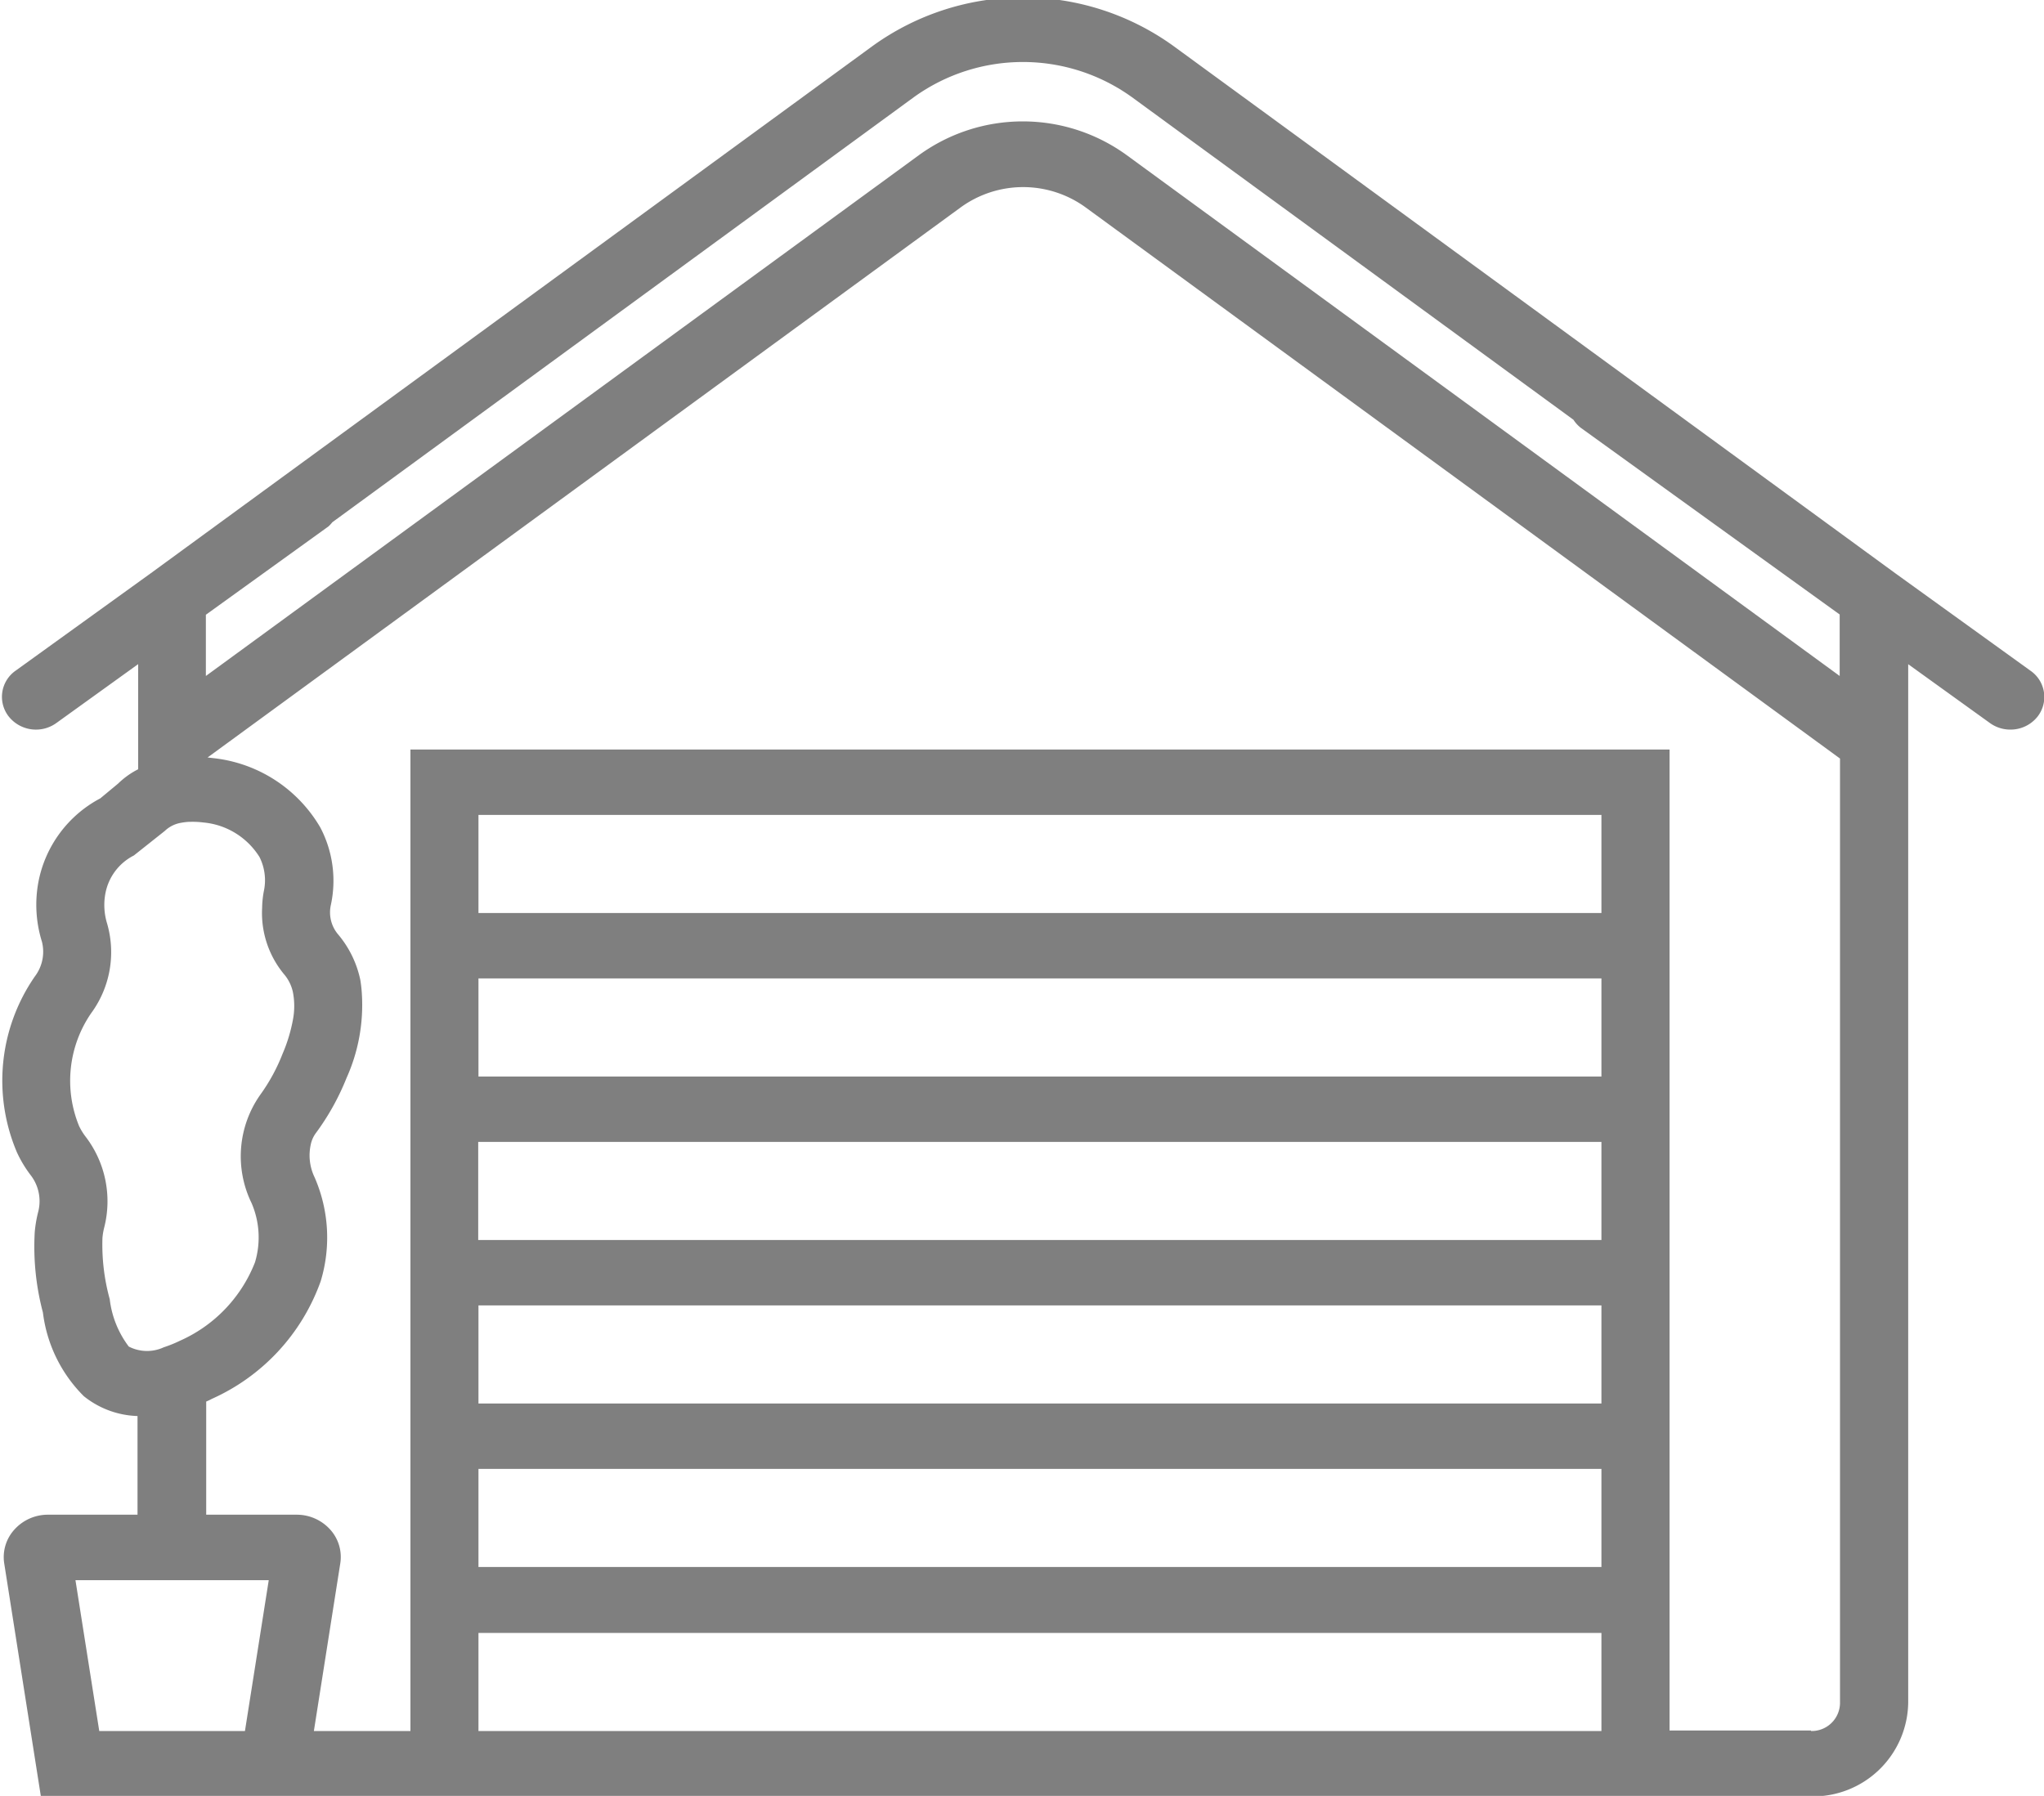 <svg xmlns="http://www.w3.org/2000/svg" width="25" height="21.969" viewBox="0 0 25 21.969">
  <defs>
    <style>
      .cls-1 {
        fill-rule: evenodd;
        opacity: 0.5;
      }
    </style>
  </defs>
  <path id="garage.svg" class="cls-1" d="M894.148,570.236l-1.656-1.194-8.829-6.45a3.144,3.144,0,0,0-3.675,0l-8.829,6.45-1.656,1.194a0.39,0.39,0,0,0-.083.56,0.426,0.426,0,0,0,.583.079l1-.72v1.286a0.99,0.99,0,0,0-.245.175l-0.218.181a1.469,1.469,0,0,0-.757,1.022,1.518,1.518,0,0,0,.043.732,0.5,0.5,0,0,1-.087.425,2.239,2.239,0,0,0-.219,2.151,1.468,1.468,0,0,0,.17.282,0.52,0.52,0,0,1,.091.443,1.545,1.545,0,0,0-.043.249,3.143,3.143,0,0,0,.1.986,1.743,1.743,0,0,0,.5,1.023,1.1,1.1,0,0,0,.657.243v1.207H869.9a0.549,0.549,0,0,0-.41.181,0.5,0.5,0,0,0-.125.417l0.448,2.848h21.654a1.164,1.164,0,0,0,1.185-1.14v-12.71l1,0.72a0.426,0.426,0,0,0,.249.08,0.422,0.422,0,0,0,.334-0.16A0.39,0.39,0,0,0,894.148,570.236Zm-23.493,7.687a2.507,2.507,0,0,1-.089-0.749,0.809,0.809,0,0,1,.022-0.129,1.3,1.3,0,0,0-.23-1.112,0.73,0.73,0,0,1-.078-0.128,1.46,1.46,0,0,1,.148-1.38,1.26,1.26,0,0,0,.194-1.1,0.77,0.77,0,0,1-.021-0.359,0.656,0.656,0,0,1,.349-0.47l0.378-.3a0.379,0.379,0,0,1,.2-0.1,0.687,0.687,0,0,1,.105-0.012h0.02a1.045,1.045,0,0,1,.146.008,0.905,0.905,0,0,1,.688.423,0.633,0.633,0,0,1,.052.422,1.221,1.221,0,0,0-.02.2,1.173,1.173,0,0,0,.277.822,0.5,0.5,0,0,1,.1.211,0.892,0.892,0,0,1,0,.334,1.942,1.942,0,0,1-.127.418,2.245,2.245,0,0,1-.272.5,1.306,1.306,0,0,0-.107,1.326,1.061,1.061,0,0,1,.042.724,1.744,1.744,0,0,1-.916.959,1.588,1.588,0,0,1-.2.081,0.487,0.487,0,0,1-.428-0.009A1.19,1.19,0,0,1,870.655,577.923Zm1.654,5.283h-1.782l-0.291-1.845H872.6Zm2.856,0v-1.2H888.9v1.2H875.165ZM888.9,578v1.2H875.165V578H888.9Zm-13.738-.8V576H888.9v1.2H875.165Zm13.738-2H875.165V574H888.9v1.2Zm-13.738,4.8H888.9v1.2H875.165v-1.2Zm13.738-6.8H875.165V572H888.9v1.2Zm2.562,10h-1.729V571.2h-15.4v12.006h-1.181l0.323-2.051a0.5,0.5,0,0,0-.125-0.415,0.55,0.55,0,0,0-.409-0.18h-1.106v-1.384a0.732,0.732,0,0,0,.069-0.033,2.494,2.494,0,0,0,1.331-1.438,1.84,1.84,0,0,0-.075-1.274,0.617,0.617,0,0,1-.041-0.421,0.359,0.359,0,0,1,.057-0.118,3.009,3.009,0,0,0,.374-0.671,2.177,2.177,0,0,0,.189-1.03,1.606,1.606,0,0,0-.019-0.173,1.268,1.268,0,0,0-.277-0.563,0.417,0.417,0,0,1-.085-0.346,1.4,1.4,0,0,0-.128-0.957,1.73,1.73,0,0,0-1.309-.847l-0.069-.008,9.215-6.732a1.3,1.3,0,0,1,1.52,0l9.231,6.745v11.557A0.346,0.346,0,0,1,891.465,583.206Zm0.352-12.9-8.727-6.376a2.162,2.162,0,0,0-2.528,0l-8.728,6.376v-0.749l1.5-1.081a0.364,0.364,0,0,0,.046-0.05l7.113-5.2a2.282,2.282,0,0,1,2.668,0l5.4,3.946a0.391,0.391,0,0,0,.092.1l3.164,2.282V570.3Z" transform="translate(-869.313 -562.031)"/>
</svg>
